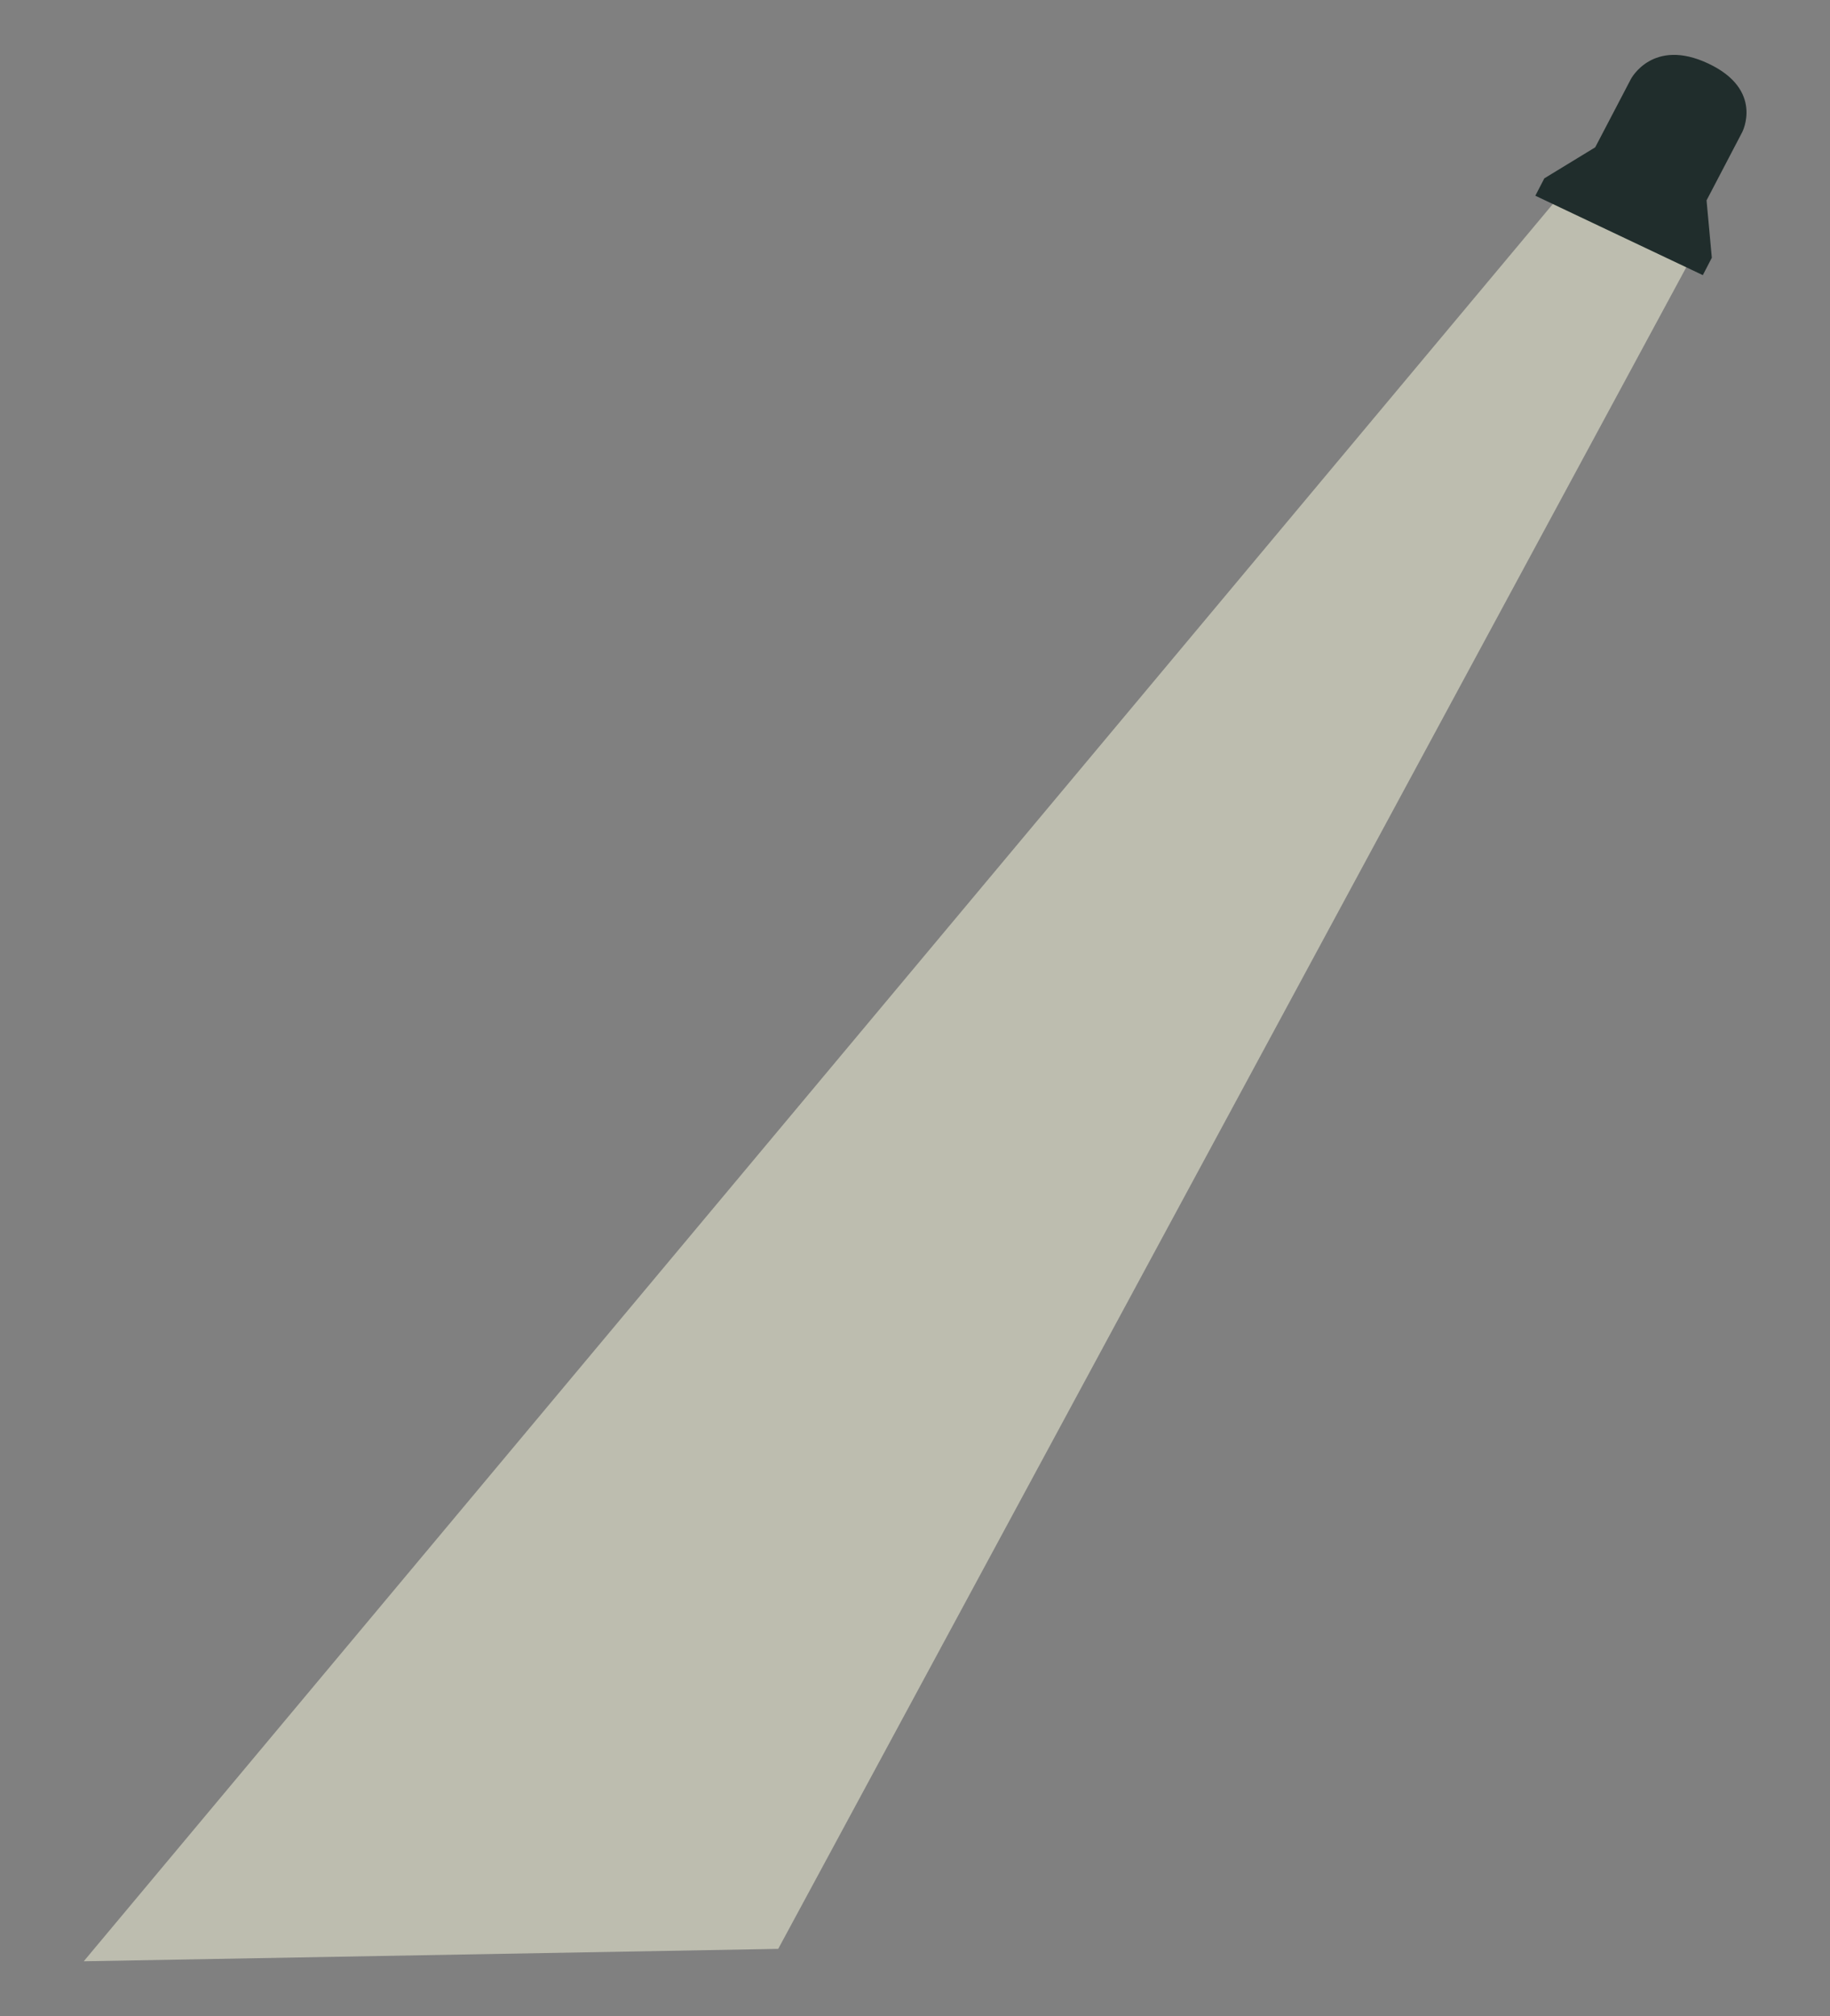 <?xml version="1.0" encoding="utf-8"?>
<!-- Generator: Adobe Illustrator 25.2.3, SVG Export Plug-In . SVG Version: 6.00 Build 0)  -->
<svg version="1.1" id="Layer_1" xmlns="http://www.w3.org/2000/svg" xmlns:xlink="http://www.w3.org/1999/xlink" x="0px" y="0px"
	 viewBox="0 0 590 650" style="enable-background:new 0 0 590 650;" xml:space="preserve">
<rect x="0" y="0" width="590" height="650" fill="#808080" stroke="none"/>
<style type="text/css">
	.st0{opacity:0.52;fill:#F7F7DC;enable-background:new    ;}
	.st1{fill:#202D2C;}
</style>
<polygon class="st0" points="545.7,82.4 250.9,628.3 27,632.3 504.3,61.4 "/>
<path class="st1" d="M550.2,64.6l11.5-22c0,0,7.1-13.6-10.9-22.1s-25,5-25,5l-11.5,22l-16.4,10l-2.9,5.6l27,12.8l27,12.8l2.9-5.6
	L550.2,64.6z"/>
</svg>
